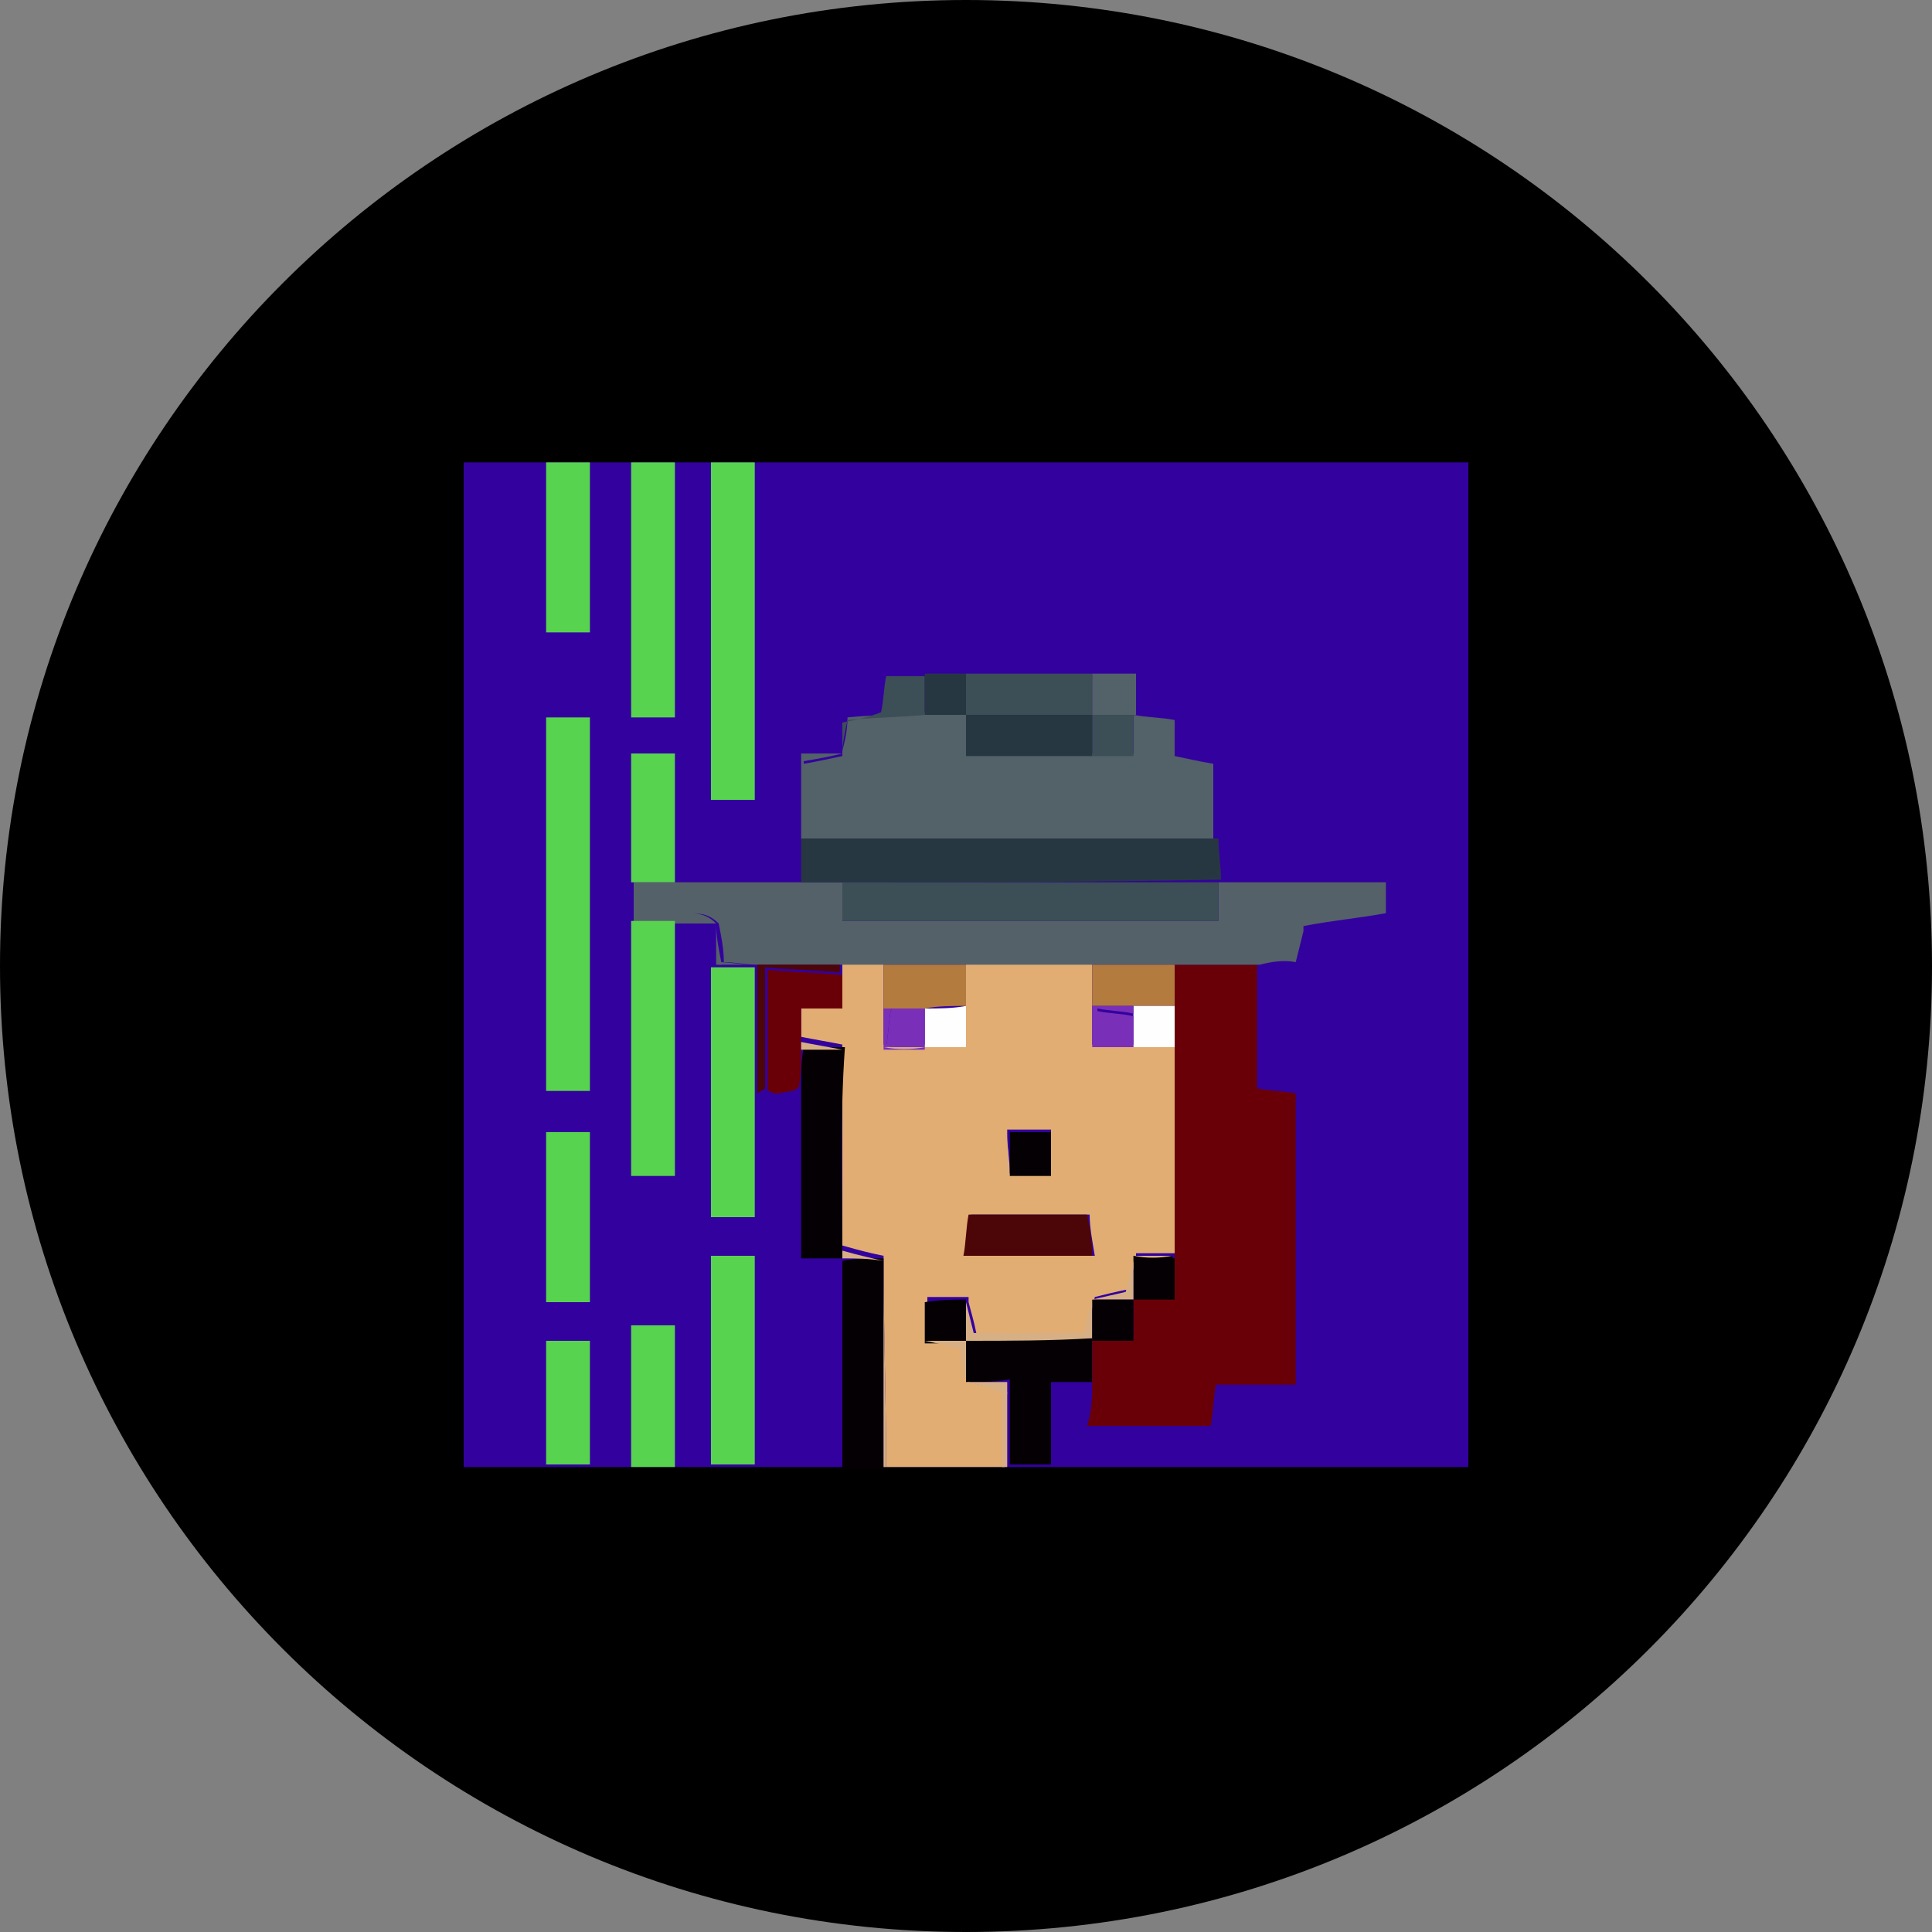 <?xml version="1.0" encoding="UTF-8"?><svg id="Layer_1" xmlns="http://www.w3.org/2000/svg" width="1080" height="1080" viewBox="0 0 1080 1080"><rect x="0" y="0" width="1080" height="1080" fill="#808080" stroke="none"/><path d="M540,0h0c298.22,0,540,241.78,540,540h0c0,298.22-241.78,540-540,540h0C241.78,1080,0,838.22,0,540h0C0,241.78,241.78,0,540,0Z"/><rect x="259.2" y="258.48" width="561.6" height="561.6" style="fill:#33019e;"/><path d="M561.6,820.08h-66.24c0-38.88-1.44-76.32-1.44-115.2v-2.88c-7.2-1.44-12.96-2.88-23.04-5.76v-112.32h0c-7.2-1.44-15.84-2.88-23.04-4.32v-18.72h23.04v-23.04h23.04v23.04h0v23.04h46.08v-46.08h70.56v46.08h47.52v116.64h-23.04v2.88c-1.44,5.76-2.88,11.52-4.32,17.28-7.2,1.44-12.96,2.88-18.72,4.32-1.44,7.2-2.88,12.96-4.32,20.16h-61.92c-1.44-7.2-2.88-11.52-4.32-17.28v-2.88h-23.04v23.04h0c7.2,1.44,12.96,2.88,20.16,4.32,1.44,5.76,2.88,11.52,2.88,17.28v2.88c5.76,1.44,12.96,2.88,21.6,5.76-1.44,12.96-1.44,27.36-1.44,41.76ZM564.48,655.92h23.04v-24.48h-24.48v2.88c0,7.2,1.44,14.4,1.44,21.6ZM542.88,678.96c-1.44,7.2-1.44,14.4-2.88,23.04h72c-1.44-8.64-2.88-15.84-2.88-23.04h-66.24Z" style="fill:#e1ad73;"/><path d="M540,772.56v-24.48h70.56v24.48h-23.04v46.08h-23.04v-47.52c-8.64,1.44-15.84,1.44-24.48,1.44Z" style="fill:#040003;"/><path d="M493.92,703.44v118.08h-23.04v-116.64h0c7.2-1.44,14.4-1.44,23.04-1.44Z" style="fill:#040003;"/><path d="M493.92,820.08v-115.2c0,38.88,1.44,76.32,1.44,115.2h-1.44Z" style="fill:#d7af85;"/><path d="M540,772.56h23.04v47.52h-2.88v-41.76c-7.2-2.88-12.96-4.32-20.16-5.76Z" style="fill:#d7af85;"/><path d="M610.56,772.56v-24.48h23.04v-23.04h23.04v-185.76h46.08v69.12c7.2,1.44,14.4,1.44,21.6,2.88v162.72h-44.64c-1.44,8.64-1.44,14.4-2.88,23.04h-69.12c2.88-8.64,2.88-17.28,2.88-24.48Z" style="fill:#6a0007;"/><path d="M633.6,399.6c7.2,1.44,15.84,1.44,23.04,2.88v20.16c7.2,1.44,12.96,2.88,21.6,4.32v41.76h-228.96v-41.76c8.64-1.44,14.4-2.88,21.6-4.32v-2.88c1.44-5.76,2.88-11.52,2.88-18.72,14.4-1.44,28.8-1.44,43.2-2.88h23.04v23.04h93.6v-21.6h0Z" style="fill:#536169;"/><path d="M704.16,539.28h-280.8c-5.76,0-12.96-1.44-18.72-1.44,0-7.2-1.44-14.4-2.88-21.6h0c-7.2-7.2-15.84-7.2-23.04,0h-24.48v-23.04h116.64v21.6h210.24v-21.6h93.6v17.28c-15.84,2.88-31.68,4.32-46.08,7.2v2.88c-1.44,5.76-2.88,11.52-4.32,17.28-7.2-1.44-14.4,0-20.16,1.44Z" style="fill:#556169;"/><path d="M470.88,493.2h-23.04v-24.48h233.28c0,7.2,1.44,15.84,1.44,23.04h-1.44c-70.56,1.44-141.12,1.44-210.24,1.44Z" style="fill:#263742;"/><path d="M470.88,703.44h-23.04v-96.48c0-7.2,0-14.4,1.44-21.6h23.04c-2.88,40.32-1.44,79.2-1.44,118.08h0Z" style="fill:#040003;"/><path d="M447.84,586.8c0,7.2,0,14.4-1.44,21.6-1.01,0-1.87.43-2.88,1.44-2.88,0-7.2,1.44-10.08,1.44-1.44,0-2.88-1.44-4.32-1.44v-67.68c14.4,1.44,28.8,1.44,41.76,2.88v18.72h-23.04v18.72s0,1.44,0,4.32Z" style="fill:#6a0007;"/><path d="M540,376.56h70.56v23.04h-70.56v-23.04Z" style="fill:#3c4e56;"/><path d="M516.96,399.6c-14.4,1.44-28.8,1.44-43.2,2.88-1.44,7.2-2.88,12.96-2.88,18.72v-17.28c7.2-1.44,14.4-2.88,21.6-5.76,1.44-5.76,1.44-12.96,2.88-20.16h21.6s0,21.6,0,21.6Z" style="fill:#3c4e56;"/><path d="M516.96,399.6v-23.04h23.04v23.04h-23.04Z" style="fill:#263742;"/><path d="M610.56,399.6v-23.04h24.48v23.04h-24.48Z" style="fill:#536169;"/><path d="M449.28,468.72h-1.44v-47.52h23.04c-5.76,1.44-12.96,2.88-21.6,4.32v43.2Z" style="fill:#536169;"/><path d="M607.68,678.96c1.44,7.2,2.88,14.4,2.88,23.04h-72c1.44-7.2,1.44-15.84,2.88-23.04h66.24Z" style="fill:#4c0607;"/><path d="M493.92,539.28h46.08v23.04c-7.2,0-15.84,0-23.04,1.44h-23.04v-24.48Z" style="fill:#b47b3e;"/><path d="M610.56,539.28h46.08v23.04h-46.08v-23.04Z" style="fill:#b47b3e;"/><path d="M540,726.48v24.48h-23.04v-23.04h0c8.64-1.44,15.84-1.44,23.04-1.44Z" style="fill:#040003;"/><path d="M516.96,563.76c7.2,0,15.84,0,23.04-1.44v23.04h-23.04v-21.6Z" style="fill:#fefefe;"/><path d="M656.64,703.44v23.04h-23.04v-24.48h21.6c0,1.44,1.44,1.44,1.44,1.44Z" style="fill:#040003;"/><path d="M584.64,632.88h2.88v24.48h-23.04v-24.48h20.16Z" style="fill:#040003;"/><path d="M633.6,562.32h23.04v23.04h-23.04v-23.04Z" style="fill:#fefefe;"/><path d="M470.88,703.44v-116.64,112.32c10.08,2.88,17.28,4.32,23.04,5.76-8.64-1.44-15.84-1.44-23.04-1.44Z" style="fill:#d7af85;"/><path d="M427.68,608.4c-1.44,1.44-2.88,1.44-4.32,2.88v-72h46.08v4.32c-14.4-1.44-27.36-1.44-41.76-2.88v67.68Z" style="fill:#4c0607;"/><path d="M540,749.52v-21.6c1.44,5.76,2.88,11.52,4.32,17.28h61.92c1.44-7.2,2.88-12.96,4.32-20.16h0v23.04h0c-23.04,1.44-47.52,1.44-70.56,1.44Z" style="fill:#d7af85;"/><path d="M516.96,582.48v4.32h-23.04v-23.04h4.32c-1.44,5.76-1.44,12.96-2.88,21.6,8.64-1.44,15.84-2.88,21.6-2.88Z" style="fill:#792fb8;"/><path d="M516.96,749.52h23.04v21.6c-1.44-5.76-2.88-11.52-2.88-17.28-7.2-1.44-12.96-2.88-20.16-4.32Z" style="fill:#d7af85;"/><path d="M633.6,704.88v21.6h-23.04c5.76-1.44,12.96-2.88,18.72-4.32,1.44-5.76,2.88-11.52,4.32-17.28Z" style="fill:#d7af85;"/><path d="M447.84,586.8v-4.32c7.2,1.44,15.84,2.88,23.04,4.32h-23.04Z" style="fill:#d7af85;"/><path d="M493.92,585.36h23.04c-7.2,1.44-15.84,1.44-23.04,0Z" style="fill:#d7af85;"/><path d="M655.2,702h-21.6c7.2,1.44,14.4,1.44,21.6,0Z" style="fill:#d7af85;"/><path d="M563.04,635.76v21.6c1.44-8.64,0-15.84,0-21.6Z" style="fill:#d7af85;"/><path d="M610.56,726.48h23.04v23.04h-23.04v-23.04Z" style="fill:#040003;"/><path d="M540,399.6h70.56v23.04h-70.56v-23.04Z" style="fill:#263742;"/><path d="M610.56,422.64v-23.04h23.04v23.04h-23.04Z" style="fill:#3c4e56;"/><path d="M470.88,493.2h210.24v21.6h-210.24s0-21.6,0-21.6Z" style="fill:#3c4e56;"/><path d="M400.32,516.24h-24.48c8.64-7.2,17.28-7.2,24.48,0Z" style="fill:#556169;"/><path d="M400.32,539.28v-23.04c0,7.2,1.44,14.4,2.88,21.6v1.44h-2.88Z" style="fill:#556169;"/><path d="M401.76,539.28v-1.44c5.76,0,12.96,1.44,18.72,1.44h-18.72Z" style="fill:#536169;"/><path d="M516.96,582.48c-5.76,1.44-12.96,1.44-21.6,2.88,1.44-8.64,1.44-15.84,2.88-21.6h18.72v18.72Z" style="fill:#792fb8;"/><path d="M633.6,585.36h-23.04v-23.04h23.04v4.32c-5.76-1.44-12.96-1.44-20.16-2.88v20.16c7.2-1.44,14.4-1.44,20.16-2.88v4.32h0Z" style="fill:#792fb8;"/><path d="M633.6,582.48c-5.76,1.44-12.96,1.44-20.16,2.88v-20.16c7.2,1.44,14.4,1.44,20.16,2.88v14.4Z" style="fill:#792fb8;"/><rect x="305.28" y="258.48" width="24.48" height="95.04" style="fill:#58d350;"/><rect x="305.28" y="401.04" width="24.48" height="208.8" style="fill:#58d350;"/><rect x="305.28" y="632.88" width="24.48" height="95.04" style="fill:#58d350;"/><rect x="305.28" y="749.52" width="24.48" height="69.12" style="fill:#58d350;"/><rect x="352.8" y="740.88" width="24.48" height="79.2" style="fill:#58d350;"/><rect x="352.8" y="514.8" width="24.48" height="142.56" style="fill:#58d350;"/><rect x="352.8" y="421.2" width="24.48" height="72" style="fill:#58d350;"/><rect x="352.8" y="258.48" width="24.48" height="142.56" style="fill:#58d350;"/><rect x="397.44" y="258.48" width="24.48" height="188.64" style="fill:#58d350;"/><rect x="397.44" y="540.72" width="24.48" height="139.68" style="fill:#58d350;"/><rect x="397.44" y="702" width="24.48" height="116.64" style="fill:#58d350;"/></svg>